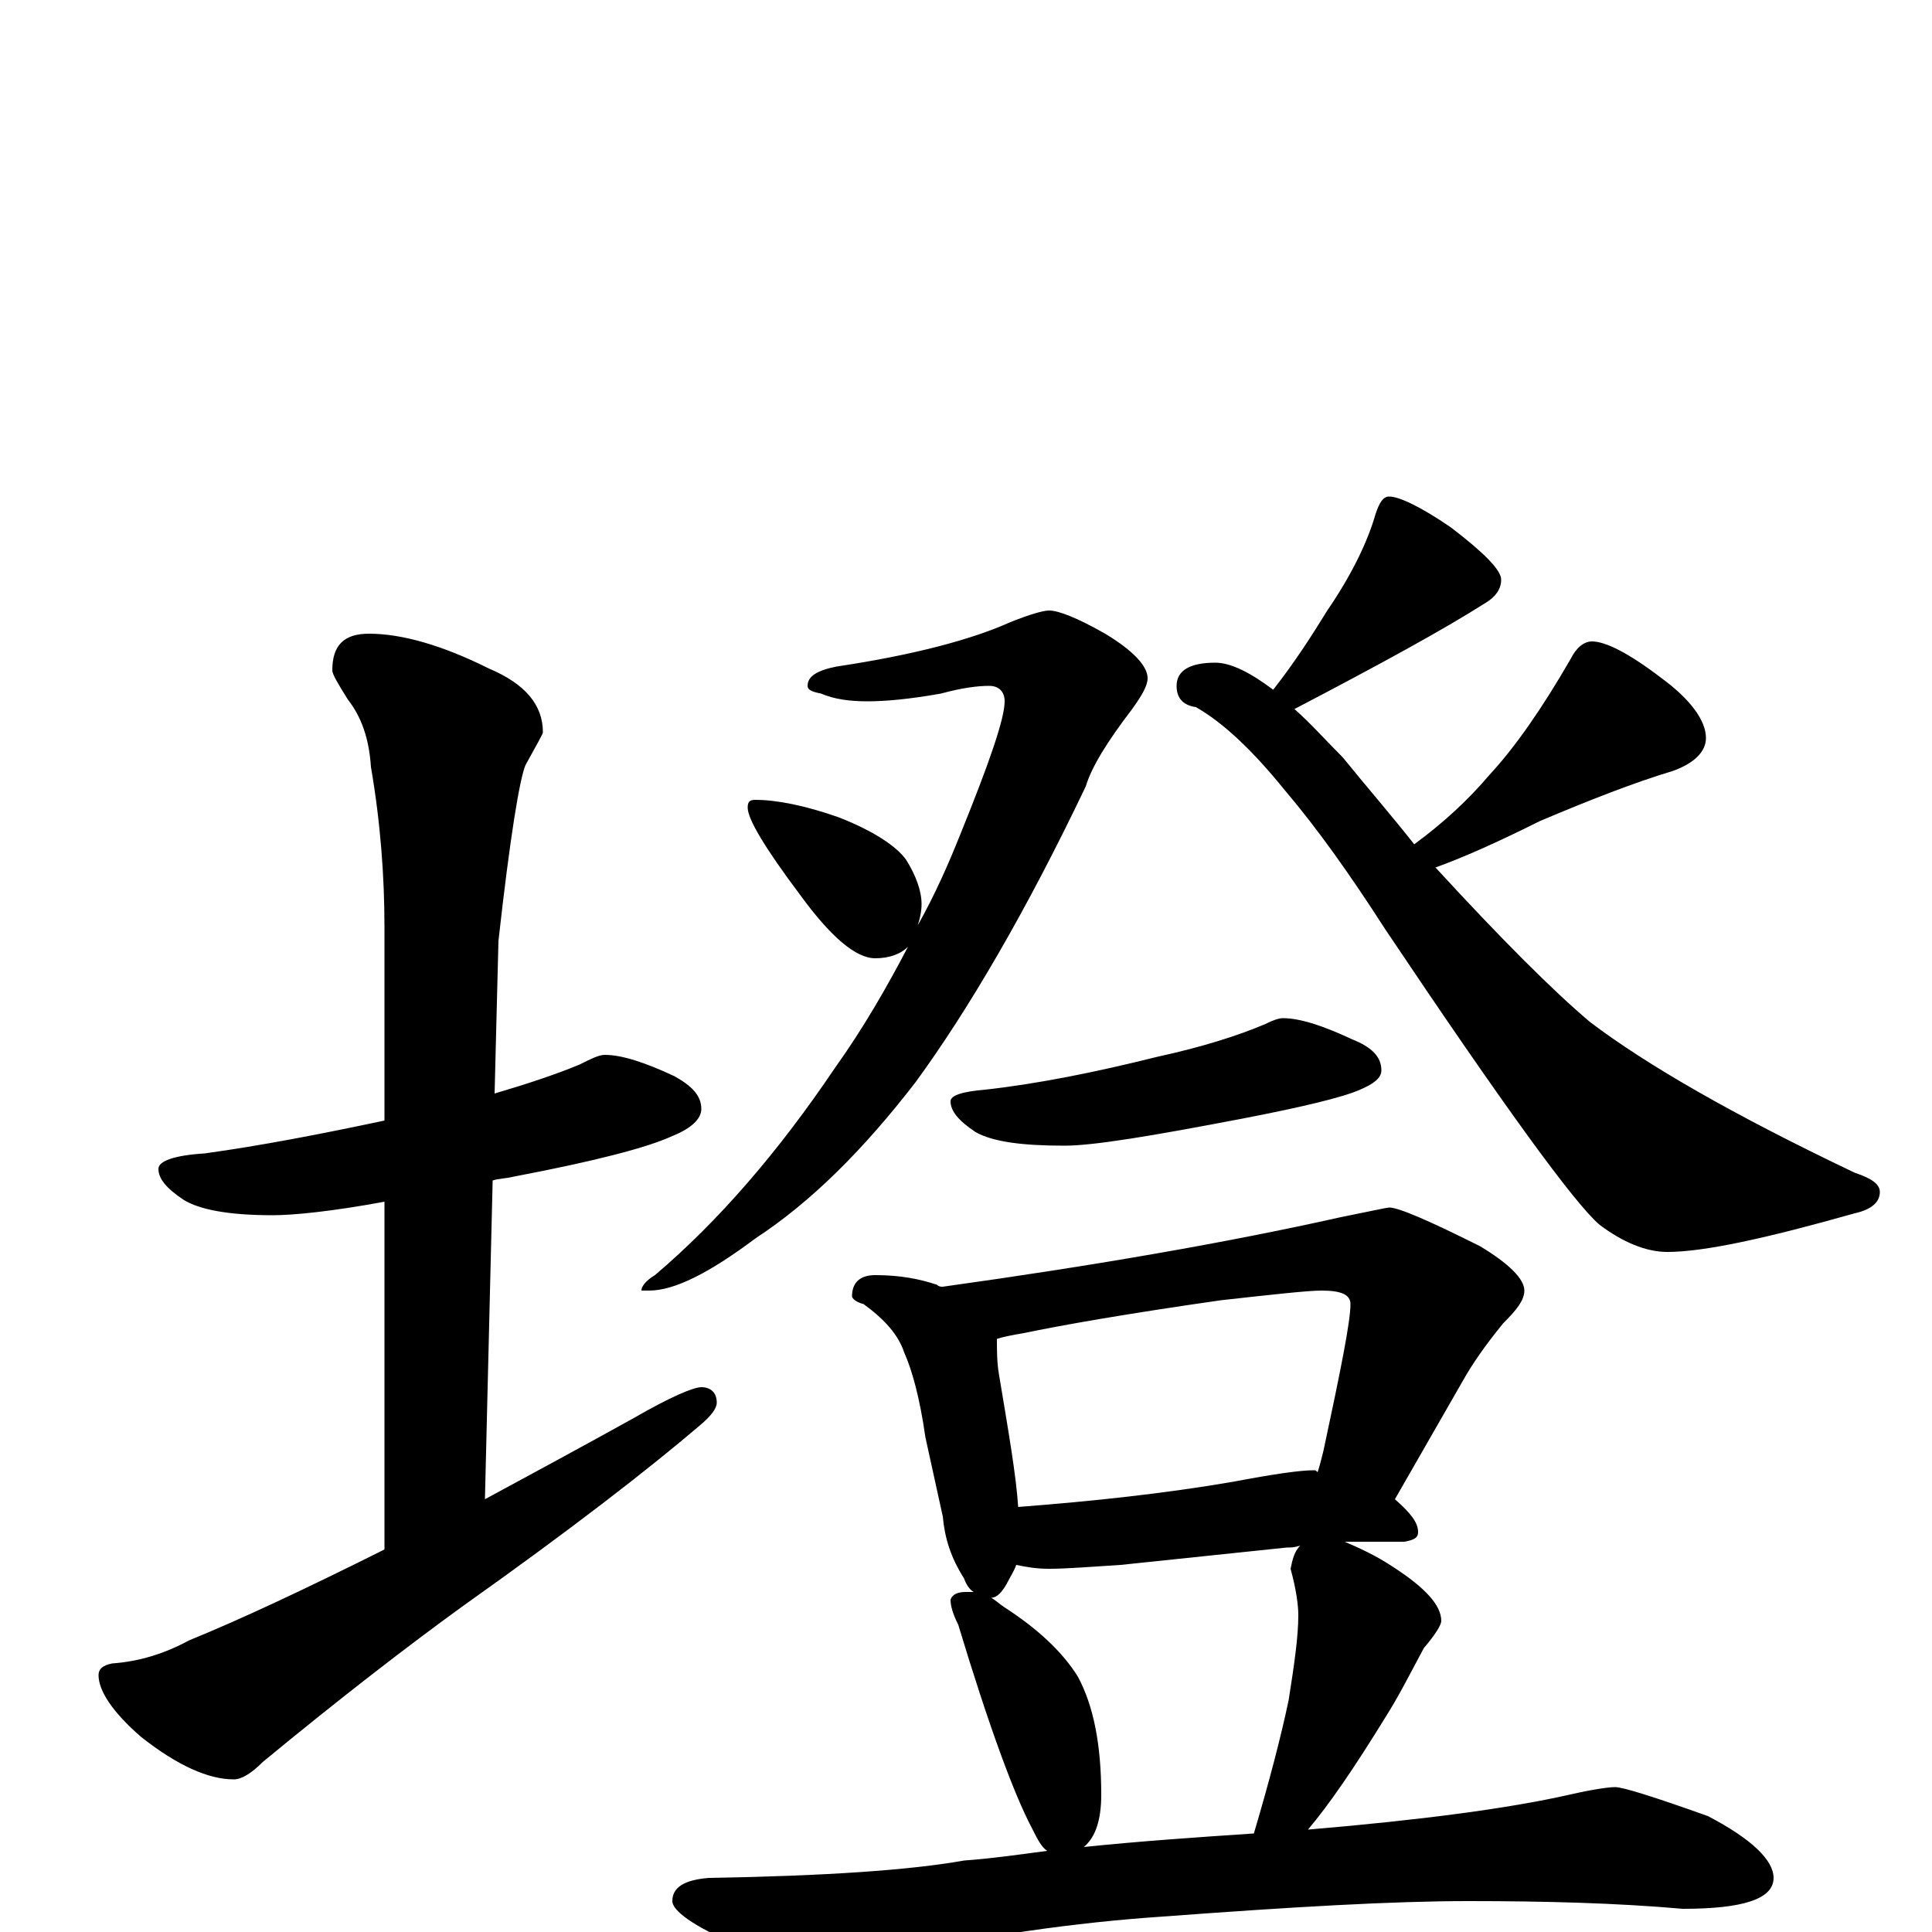 <?xml version="1.0" encoding="utf-8" ?>
<!DOCTYPE svg PUBLIC "-//W3C//DTD SVG 1.1//EN" "http://www.w3.org/Graphics/SVG/1.1/DTD/svg11.dtd">
<svg version="1.1" id="Layer_1" xmlns="http://www.w3.org/2000/svg" xmlns:xlink="http://www.w3.org/1999/xlink" x="0px" y="145px" width="1000px" height="1000px" viewBox="0 0 1000 1000" enable-background="new 0 0 1000 1000" xml:space="preserve">
<g id="Layer_1">
<path id="glyph" transform="matrix(1 0 0 -1 0 1000)" d="M313,454C322,454 334,450 349,443C358,438 363,433 363,426C363,421 358,416 348,412C335,406 308,399 266,391C262,390 258,390 255,389l-4,-165C275,237 301,251 328,266C347,277 359,282 363,282C368,282 371,279 371,274C371,271 368,267 362,262C335,239 295,208 240,169C211,148 176,121 136,88C130,82 125,79 121,79C108,79 92,86 73,101C58,114 51,125 51,133C51,136 53,138 58,139C72,140 85,144 98,151C125,162 159,178 199,198l0,180C172,373 152,371 141,371C118,371 103,374 95,379C86,385 82,390 82,395C82,399 90,402 106,403C135,407 166,413 199,420l0,100C199,546 197,574 192,603C191,618 187,629 180,638C175,646 172,651 172,653C172,666 178,672 191,672C208,672 229,666 253,654C272,646 281,635 281,621C281,620 278,615 272,604C269,597 264,567 258,513l-2,-79C273,439 288,444 300,449C306,452 310,454 313,454M543,684C548,684 558,680 572,672C587,663 594,655 594,649C594,645 591,640 586,633C573,616 565,603 562,593C531,528 501,477 474,440C447,405 420,378 391,359C367,341 349,332 336,332l-4,0C332,334 334,337 339,340C372,368 403,404 432,447C447,468 459,489 470,510C466,506 460,504 453,504C443,504 430,515 414,537C396,561 387,576 387,582C387,585 388,586 391,586C402,586 417,583 434,577C452,570 464,562 469,555C474,547 477,539 477,532C477,528 476,524 475,521C484,537 491,553 497,568C512,605 520,628 520,637C520,642 517,645 512,645C506,645 498,644 487,641C470,638 458,637 449,637C440,637 432,638 425,641C420,642 418,643 418,645C418,650 423,653 433,655C473,661 503,669 523,678C533,682 540,684 543,684M719,743C724,743 735,738 751,727C768,714 777,705 777,700C777,695 774,691 769,688C747,674 714,656 670,633C678,626 686,617 695,608C708,592 721,577 732,563C747,574 760,586 771,599C784,613 798,633 813,659C816,665 820,668 824,668C831,668 843,662 860,649C875,638 883,627 883,618C883,611 877,605 866,601C846,595 823,586 797,575C775,564 757,556 743,551C777,514 804,487 823,471C852,449 897,423 960,393C969,390 973,387 973,383C973,378 969,374 960,372C914,359 882,352 863,352C852,352 840,357 828,366C815,377 778,428 717,519C699,547 682,571 665,591C648,612 633,626 619,634C612,635 609,639 609,645C609,653 616,657 629,657C637,657 647,652 659,643C670,657 679,671 687,684C700,703 708,720 712,734C714,740 716,743 719,743M664,473C673,473 685,469 700,462C710,458 715,453 715,446C715,442 711,439 704,436C695,432 674,427 643,421C596,412 566,407 551,407C529,407 514,409 505,414C496,420 492,425 492,430C492,433 498,435 510,436C537,439 567,445 599,453C622,458 641,464 655,470C659,472 662,473 664,473M453,340C466,340 476,338 485,335C486,334 487,334 488,334C567,345 636,357 694,370C709,373 718,375 719,375C724,375 740,368 766,355C781,346 789,338 789,332C789,327 785,322 778,315C769,304 762,294 757,285l-35,-61C730,217 734,212 734,207C734,204 732,203 727,202C716,202 705,202 696,202C703,199 712,195 721,189C738,178 746,169 746,161C746,159 743,154 737,147C730,134 724,122 717,111C701,85 688,66 677,53C736,58 781,64 812,71C825,74 833,75 836,75C840,75 856,70 884,60C907,48 918,37 918,28C918,17 902,12 871,12C837,15 800,16 760,16C721,16 669,13 602,8C557,5 507,-2 453,-14C439,-17 430,-19 426,-19C415,-19 400,-15 380,-6C359,3 348,11 348,16C348,23 354,27 367,28C427,29 471,32 499,37C513,38 527,40 542,42C539,44 537,48 534,54C525,71 512,106 496,159C493,165 492,169 492,172C493,175 496,176 500,176C501,176 503,176 504,176C502,177 500,180 499,183C492,194 489,204 488,215l-9,41C476,277 472,291 468,300C465,309 458,317 447,325C443,326 441,328 441,329C441,336 445,340 453,340M561,44C590,47 619,49 649,51C657,78 663,101 667,120C670,139 672,153 672,164C672,169 671,177 668,188C669,193 670,197 673,200C670,199 668,199 666,199l-86,-9C564,189 552,188 543,188C536,188 531,189 526,190C525,187 523,184 522,182C519,176 516,173 513,173C515,172 517,170 520,168C537,157 550,145 558,132C566,117 570,97 570,71C570,58 567,49 561,44M527,220C566,223 603,227 638,233C659,237 673,239 680,239C681,239 681,239 682,238C683,241 684,245 685,249C694,291 699,316 699,325C699,330 694,332 684,332C677,332 659,330 632,327C583,320 549,314 530,310C524,309 519,308 516,307C516,301 516,295 517,289C522,259 526,236 527,220z"/>
</g>
</svg>
